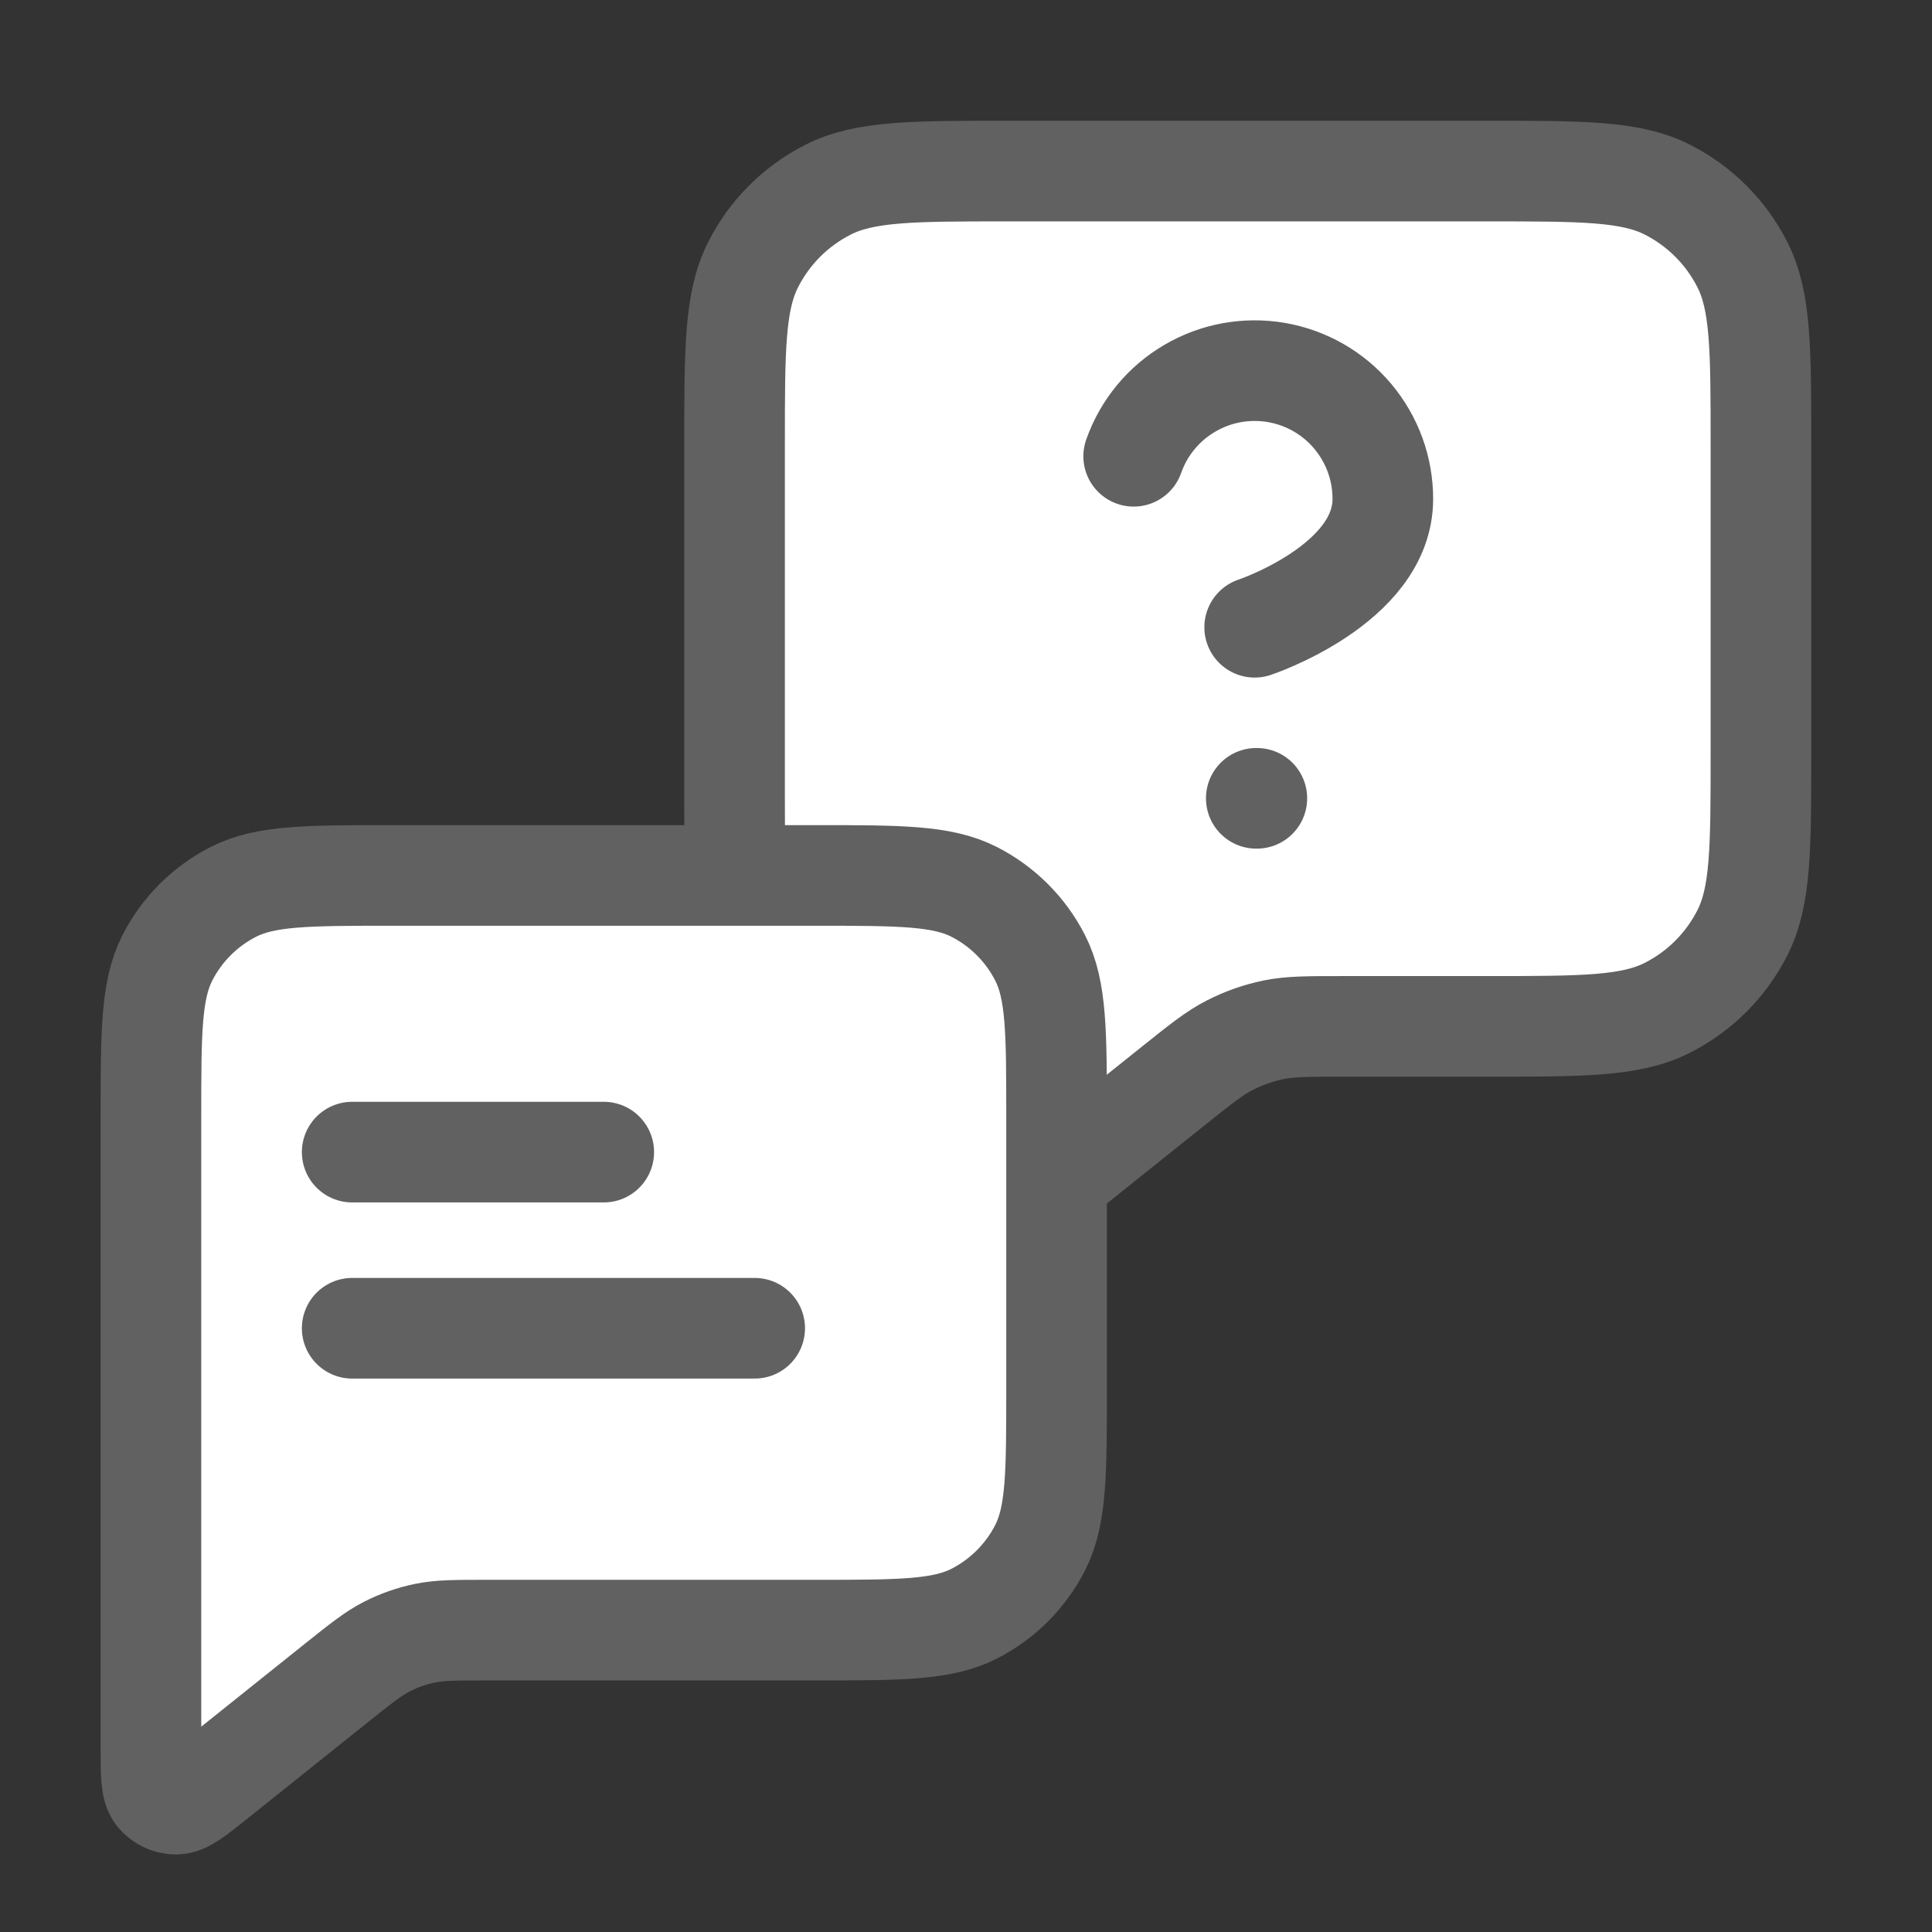 <svg width="24" height="24" viewBox="0 0 24 24" fill="none" xmlns="http://www.w3.org/2000/svg">
<rect x="0" y="0" width="24" height="24" fill="#333333" stroke="none"/>
<path d="M9.125 5.525C9.125 4.335 9.125 3.74 9.357 3.285C9.56 2.885 9.885 2.56 10.285 2.357C10.74 2.125 11.335 2.125 12.525 2.125H18.475C19.665 2.125 20.26 2.125 20.715 2.357C21.115 2.56 21.44 2.885 21.643 3.285C21.875 3.74 21.875 4.335 21.875 5.525V9.35C21.875 10.54 21.875 11.135 21.643 11.59C21.44 11.99 21.115 12.315 20.715 12.518C20.26 12.75 19.665 12.75 18.475 12.75H16.693C16.251 12.75 16.03 12.75 15.818 12.793C15.631 12.832 15.449 12.896 15.279 12.983C15.086 13.081 14.914 13.219 14.569 13.495L12.879 14.847C12.584 15.083 12.437 15.2 12.313 15.201C12.205 15.201 12.103 15.152 12.036 15.067C11.958 14.97 11.958 14.782 11.958 14.404V12.75C11.3 12.75 10.97 12.75 10.7 12.678C9.967 12.481 9.394 11.908 9.197 11.175C9.125 10.905 9.125 10.575 9.125 9.917V5.525Z" fill="white"/>
<path d="M14.083 5.668C14.208 5.313 14.454 5.014 14.779 4.824C15.103 4.633 15.484 4.564 15.855 4.627C16.226 4.691 16.562 4.883 16.804 5.171C17.046 5.459 17.179 5.823 17.178 6.199C17.178 7.261 15.586 7.792 15.586 7.792" fill="white"/>
<path d="M14.083 5.668C14.208 5.313 14.454 5.014 14.779 4.824C15.103 4.633 15.484 4.564 15.855 4.627C16.226 4.691 16.562 4.883 16.804 5.171C17.046 5.459 17.179 5.823 17.178 6.199C17.178 7.261 15.586 7.792 15.586 7.792M15.606 9.917H15.613M11.958 12.75V14.404C11.958 14.782 11.958 14.97 12.036 15.067C12.103 15.152 12.205 15.201 12.313 15.201C12.437 15.2 12.584 15.083 12.879 14.847L14.569 13.495C14.914 13.219 15.086 13.081 15.279 12.983C15.449 12.896 15.631 12.832 15.818 12.793C16.03 12.75 16.251 12.75 16.693 12.75H18.475C19.665 12.75 20.26 12.75 20.715 12.518C21.115 12.315 21.44 11.99 21.643 11.59C21.875 11.135 21.875 10.54 21.875 9.35V5.525C21.875 4.335 21.875 3.74 21.643 3.285C21.44 2.885 21.115 2.56 20.715 2.357C20.26 2.125 19.665 2.125 18.475 2.125H12.525C11.335 2.125 10.74 2.125 10.285 2.357C9.885 2.56 9.56 2.885 9.357 3.285C9.125 3.74 9.125 4.335 9.125 5.525V9.917C9.125 10.575 9.125 10.905 9.197 11.175C9.394 11.908 9.967 12.481 10.7 12.678C10.97 12.75 11.3 12.75 11.958 12.75Z" stroke="#616161" stroke-width="1.25" stroke-linecap="round" stroke-linejoin="round"/>
<path d="M1.875 13.875C1.875 12.825 1.875 12.3 2.079 11.899C2.259 11.546 2.546 11.259 2.899 11.079C3.3 10.875 3.825 10.875 4.875 10.875H10.125C11.175 10.875 11.7 10.875 12.101 11.079C12.454 11.259 12.741 11.546 12.921 11.899C13.125 12.3 13.125 12.825 13.125 13.875V17.25C13.125 18.3 13.125 18.825 12.921 19.226C12.741 19.579 12.454 19.866 12.101 20.046C11.7 20.25 11.175 20.25 10.125 20.25H6.052C5.662 20.25 5.467 20.25 5.281 20.288C5.115 20.322 4.955 20.378 4.805 20.455C4.635 20.542 4.483 20.664 4.178 20.907L2.687 22.1C2.427 22.308 2.297 22.412 2.188 22.412C2.093 22.412 2.003 22.369 1.943 22.295C1.875 22.209 1.875 22.043 1.875 21.71V13.875Z" fill="white"/>
<path d="M4.375 14.312H7.5M4.375 16.5H9.375M6.052 20.25H10.125C11.175 20.25 11.7 20.25 12.101 20.046C12.454 19.866 12.741 19.579 12.921 19.226C13.125 18.825 13.125 18.3 13.125 17.25V13.875C13.125 12.825 13.125 12.3 12.921 11.899C12.741 11.546 12.454 11.259 12.101 11.079C11.7 10.875 11.175 10.875 10.125 10.875H4.875C3.825 10.875 3.3 10.875 2.899 11.079C2.546 11.259 2.259 11.546 2.079 11.899C1.875 12.3 1.875 12.825 1.875 13.875V21.71C1.875 22.043 1.875 22.209 1.943 22.295C2.003 22.369 2.093 22.412 2.188 22.412C2.297 22.412 2.427 22.308 2.687 22.1L4.178 20.907C4.483 20.664 4.635 20.542 4.805 20.455C4.955 20.378 5.115 20.322 5.281 20.288C5.467 20.25 5.662 20.25 6.052 20.25Z" stroke="#616161" stroke-width="1.25" stroke-linecap="round" stroke-linejoin="round"/>
</svg>
